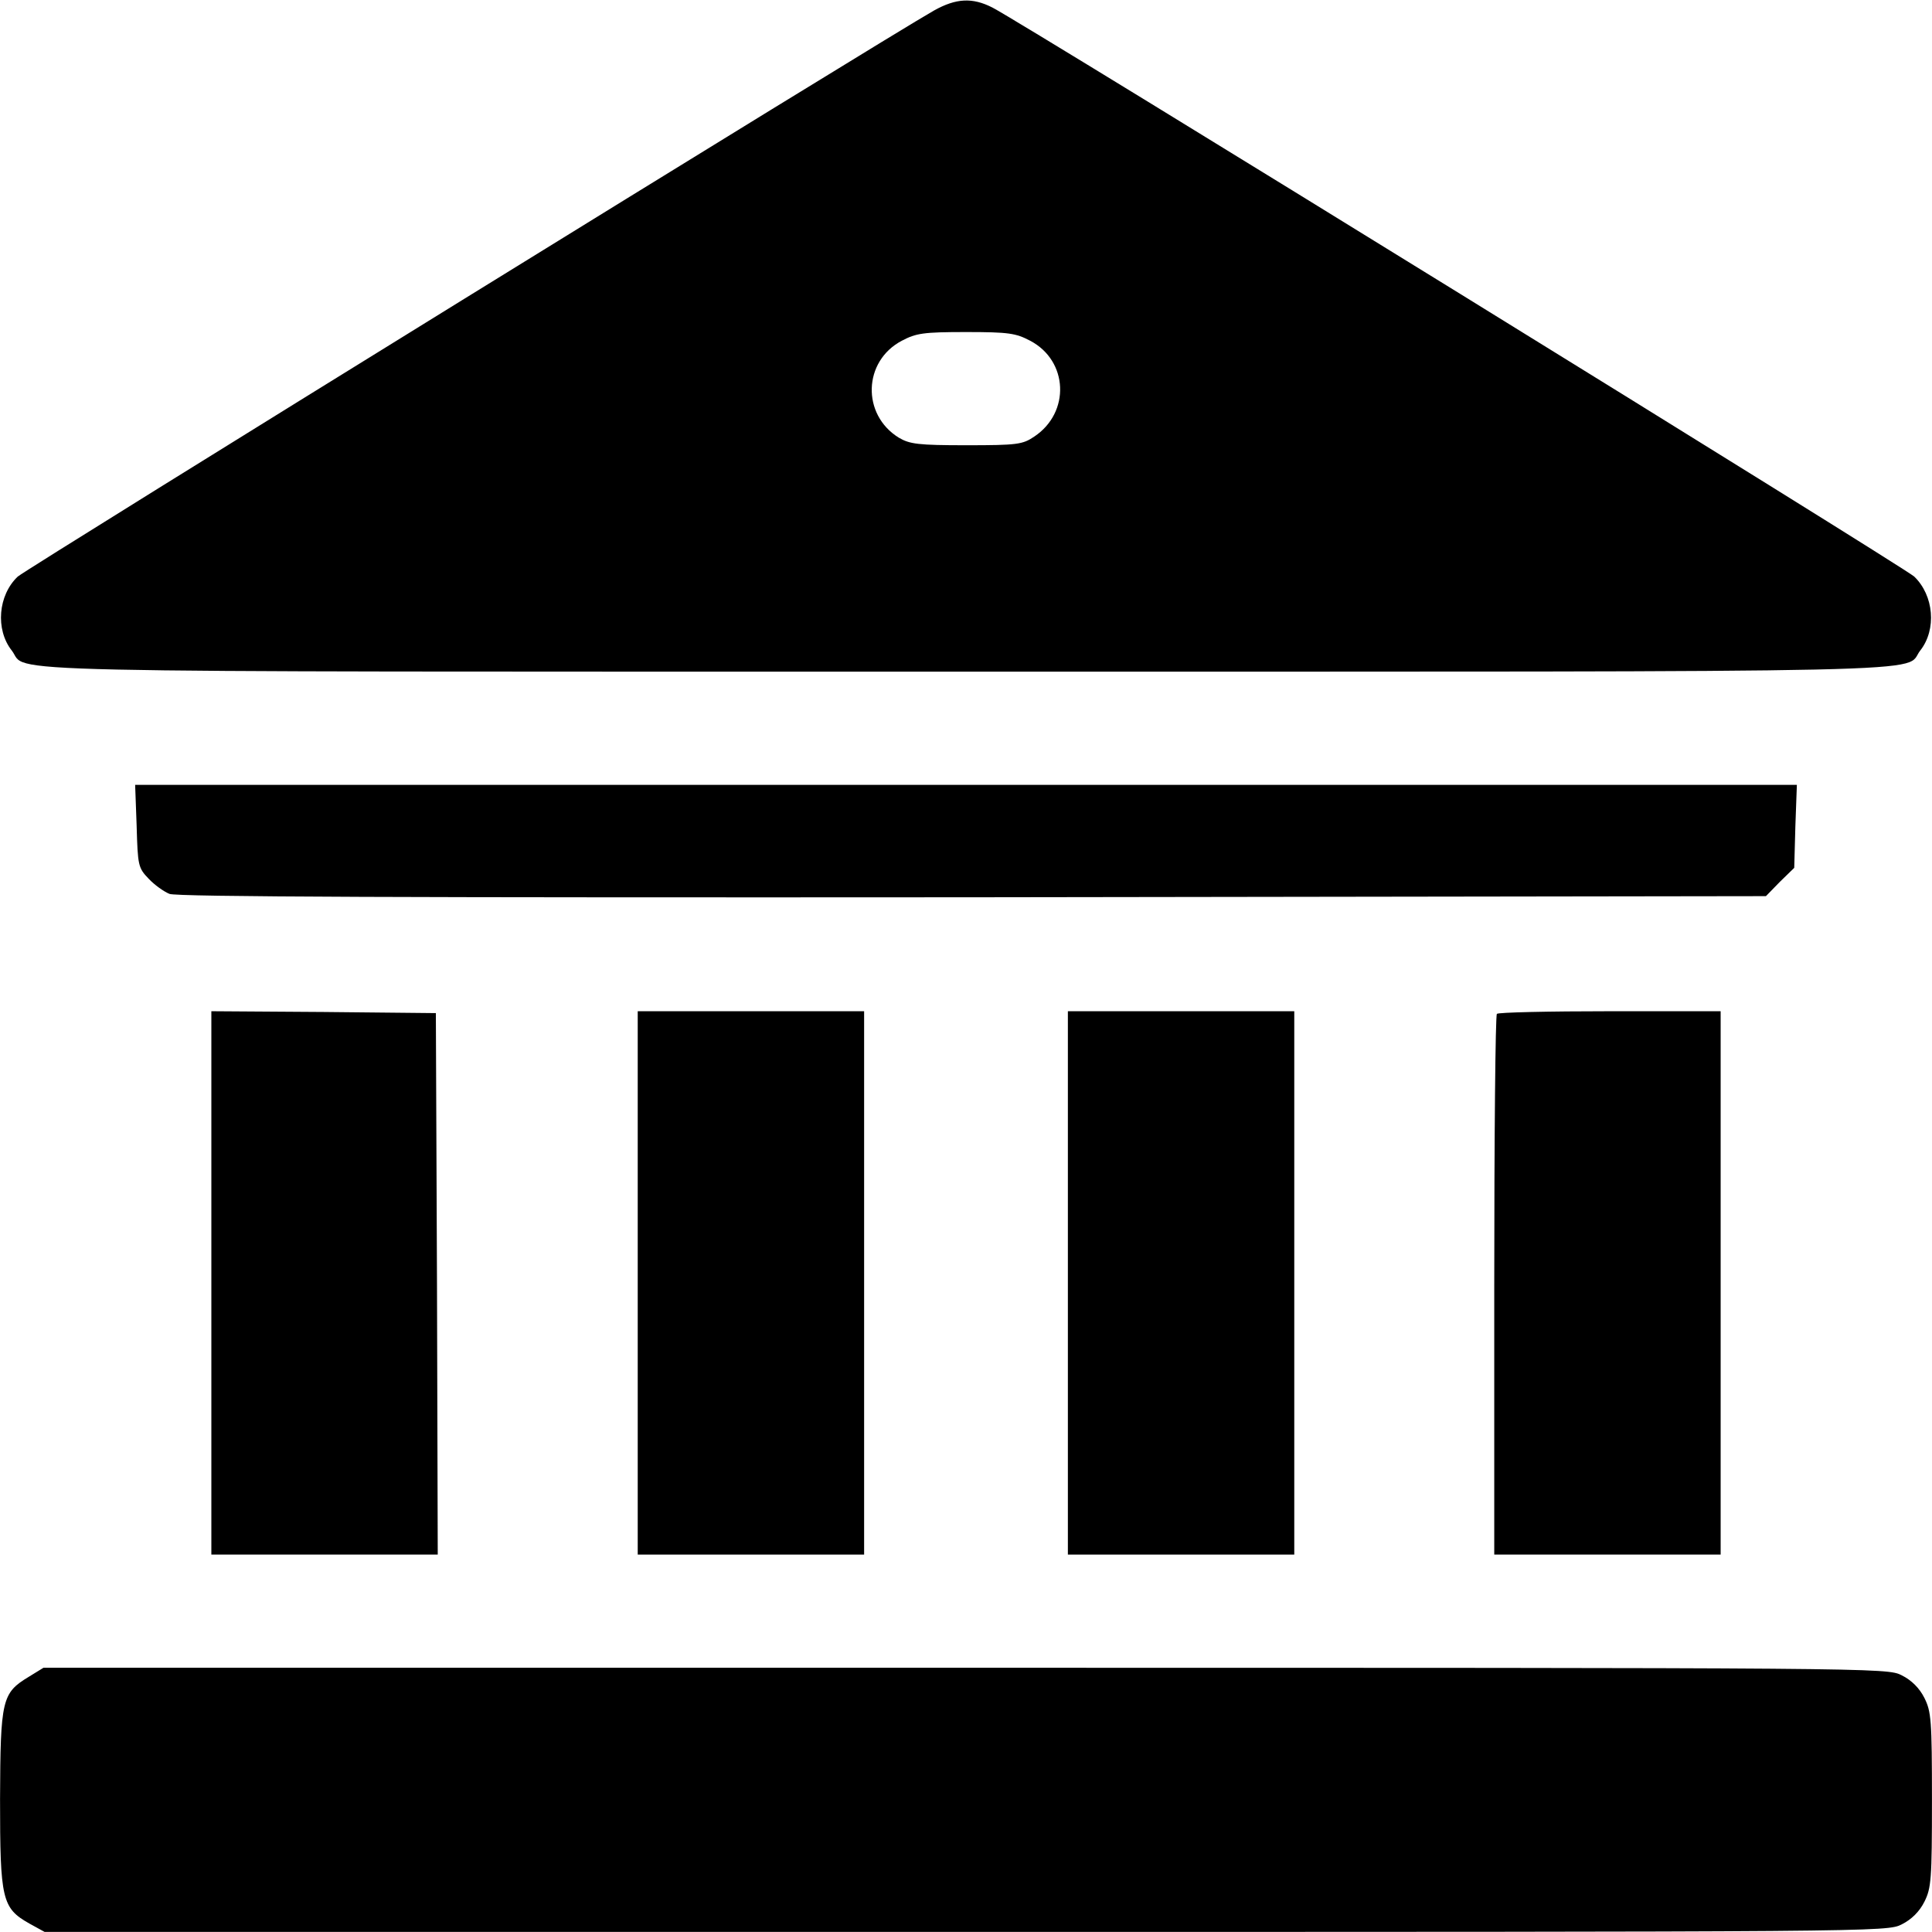 <?xml version="1.0" standalone="no"?>
<!DOCTYPE svg PUBLIC "-//W3C//DTD SVG 20010904//EN"
 "http://www.w3.org/TR/2001/REC-SVG-20010904/DTD/svg10.dtd">
<svg version="1.0" xmlns="http://www.w3.org/2000/svg"
 width="19.968" height="19.967" viewBox="0 0 512 512"
 preserveAspectRatio="xMidYMid meet">

<g transform="translate(0,512) scale(0.1,-0.1)"
fill="#000000" stroke="none">
<path d="M2475 5092 c-126 -71 -2403 -1478 -2428 -1500 -52 -49 -60 -140 -16
-196 47 -60 -147 -56 2529 -56 2676 0 2482 -4 2529 56 44 56 36 146 -16 196
-27 25 -2364 1468 -2443 1508 -53 27 -96 25 -155 -8z m255 -875 c101 -53 107
-190 11 -254 -31 -21 -45 -23 -180 -23 -128 0 -150 3 -179 20 -99 61 -95 203
8 257 38 20 57 23 170 23 113 0 132 -3 170 -23z"/>
<path d="M362 2931 c3 -105 4 -111 32 -140 15 -16 40 -34 55 -40 18 -8 635
-10 2128 -9 l2103 3 37 38 38 37 3 110 4 110 -2202 0 -2202 0 4 -109z"/>
<path d="M560 1720 l0 -720 300 0 300 0 -2 718 -3 717 -297 3 -298 2 0 -720z"/>
<path d="M1690 1720 l0 -720 300 0 300 0 0 720 0 720 -300 0 -300 0 0 -720z"/>
<path d="M2830 1720 l0 -720 300 0 300 0 0 720 0 720 -300 0 -300 0 0 -720z"/>
<path d="M3967 2433 c-4 -3 -7 -327 -7 -720 l0 -713 300 0 300 0 0 720 0 720
-293 0 c-162 0 -297 -3 -300 -7z"/>
<path d="M76 676 c-71 -43 -75 -60 -76 -324 0 -266 5 -289 78 -330 l40 -22
2441 0 c2428 0 2442 0 2481 20 26 13 47 34 60 60 18 36 20 58 20 270 0 212 -2
234 -20 270 -13 26 -34 47 -60 60 -39 20 -53 20 -2482 20 l-2443 0 -39 -24z"/>
</g>
</svg>
